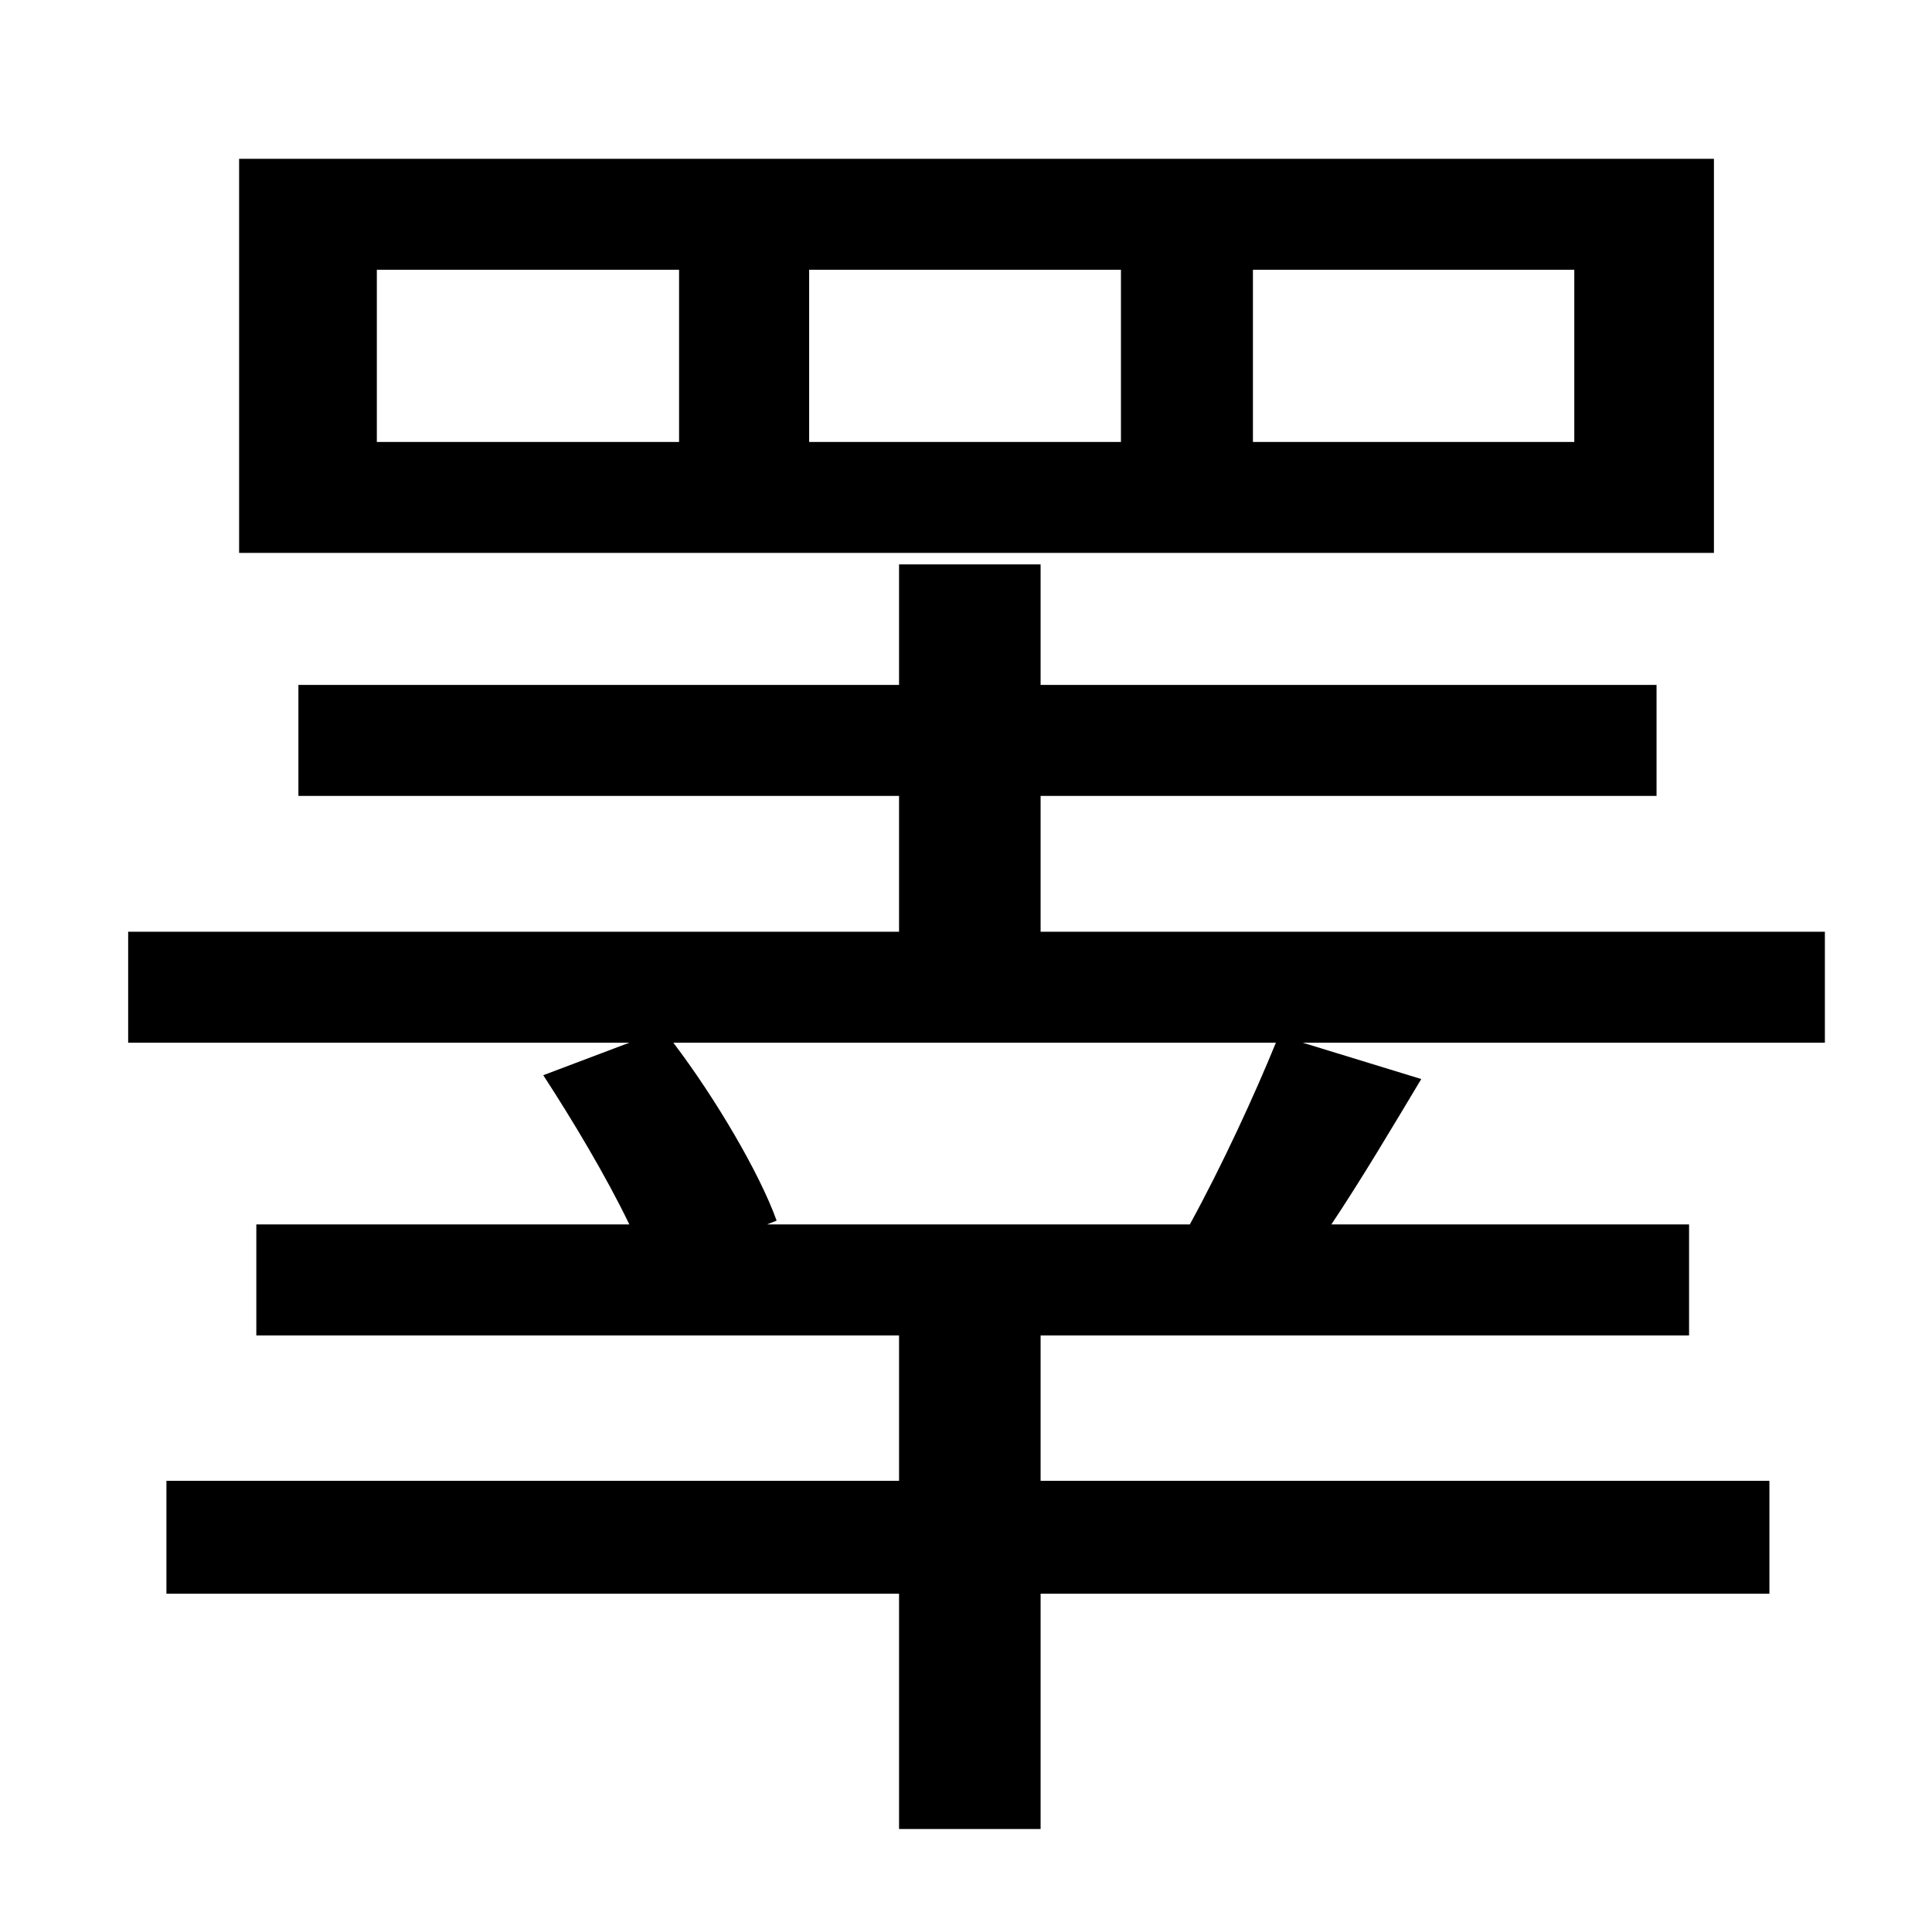 <?xml version="1.0" standalone="no"?>
<!DOCTYPE svg PUBLIC "-//W3C//DTD SVG 1.1//EN" "http://www.w3.org/Graphics/SVG/1.1/DTD/svg11.dtd" >
<svg xmlns="http://www.w3.org/2000/svg" xmlns:xlink="http://www.w3.org/1999/xlink" version="1.1" viewBox="-10 0 1010 1000">
   <path fill="currentColor"
d="M813 231v-90h-168v90h168zM576 231v-90h-163v90h163zM345 231v-90h-158v90h158zM886 83v206h-771v-206h771zM391 640h221c17 -31 34 -68 45 -95h-315c22 29 45 68 54 93zM944 487v58h-273l62 19c-15 25 -31 52 -47 76h187v58h-339v76h381v59h-381v123h-74v-123h-383v-59
h383v-76h-336v-58h195c-12 -25 -30 -55 -45 -78l45 -17h-262v-58h403v-71h-314v-58h314v-63h74v63h322v58h-322v71h410z" />
</svg>
